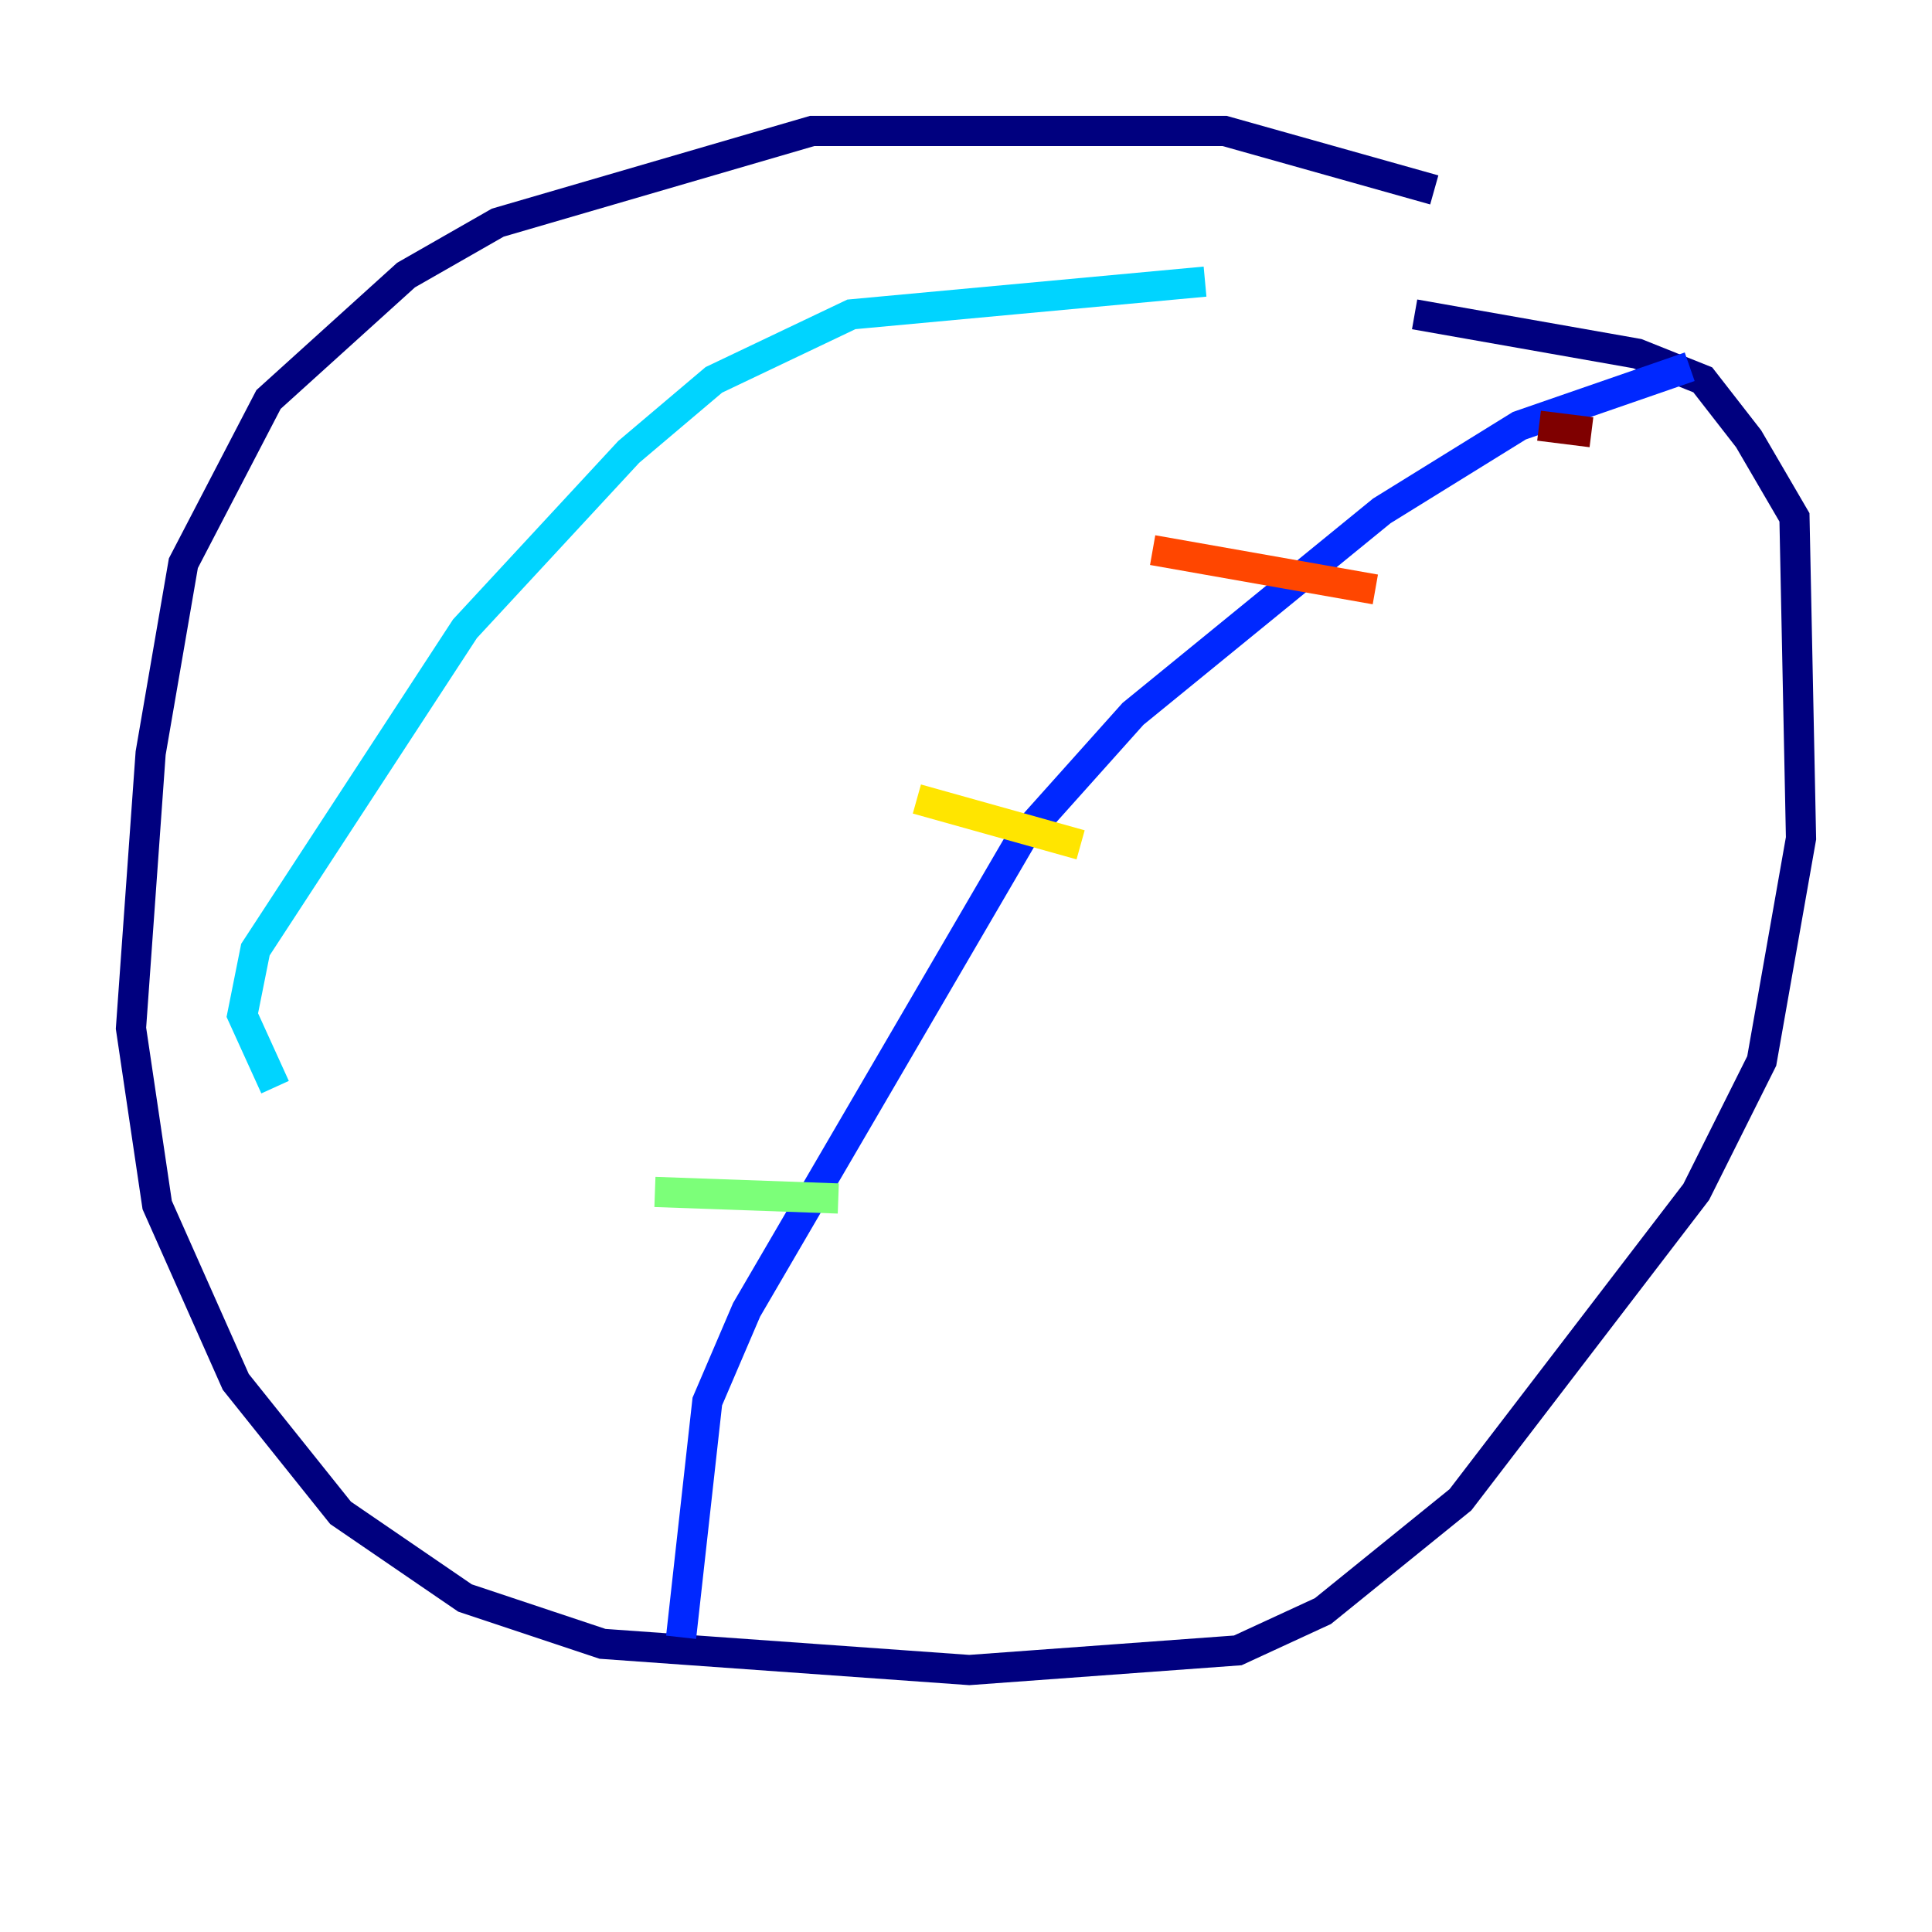 <?xml version="1.0" encoding="utf-8" ?>
<svg baseProfile="tiny" height="128" version="1.2" viewBox="0,0,128,128" width="128" xmlns="http://www.w3.org/2000/svg" xmlns:ev="http://www.w3.org/2001/xml-events" xmlns:xlink="http://www.w3.org/1999/xlink"><defs /><polyline fill="none" points="95.024,12.583 81.139,8.678 53.803,8.678 32.976,14.752 26.902,18.224 17.79,26.468 12.149,37.315 9.98,49.898 8.678,68.122 10.414,79.837 15.62,91.552 22.563,100.231 30.807,105.871 39.919,108.909 64.217,110.644 82.007,109.342 87.647,106.739 96.759,99.363 112.38,78.969 116.719,70.291 119.322,55.539 118.888,34.278 115.851,29.071 112.814,25.166 108.475,23.43 93.722,20.827" stroke="#00007f" stroke-width="2" /><polyline fill="none" points="111.946,24.298 100.664,28.203 91.552,33.844 75.064,47.295 67.688,55.539 49.464,86.78 46.861,92.854 45.125,108.475" stroke="#0028ff" stroke-width="2" /><polyline fill="none" points="18.224,72.027 16.054,67.254 16.922,62.915 30.807,41.654 41.654,29.939 47.295,25.166 56.407,20.827 79.837,18.658" stroke="#00d4ff" stroke-width="2" /><polyline fill="none" points="43.39,78.969 55.539,79.403" stroke="#7cff79" stroke-width="2" /><polyline fill="none" points="60.746,52.936 71.593,55.973" stroke="#ffe500" stroke-width="2" /><polyline fill="none" points="76.366,36.447 91.119,39.051" stroke="#ff4600" stroke-width="2" /><polyline fill="none" points="101.966,28.203 105.437,28.637" stroke="#7f0000" stroke-width="2" /></svg>